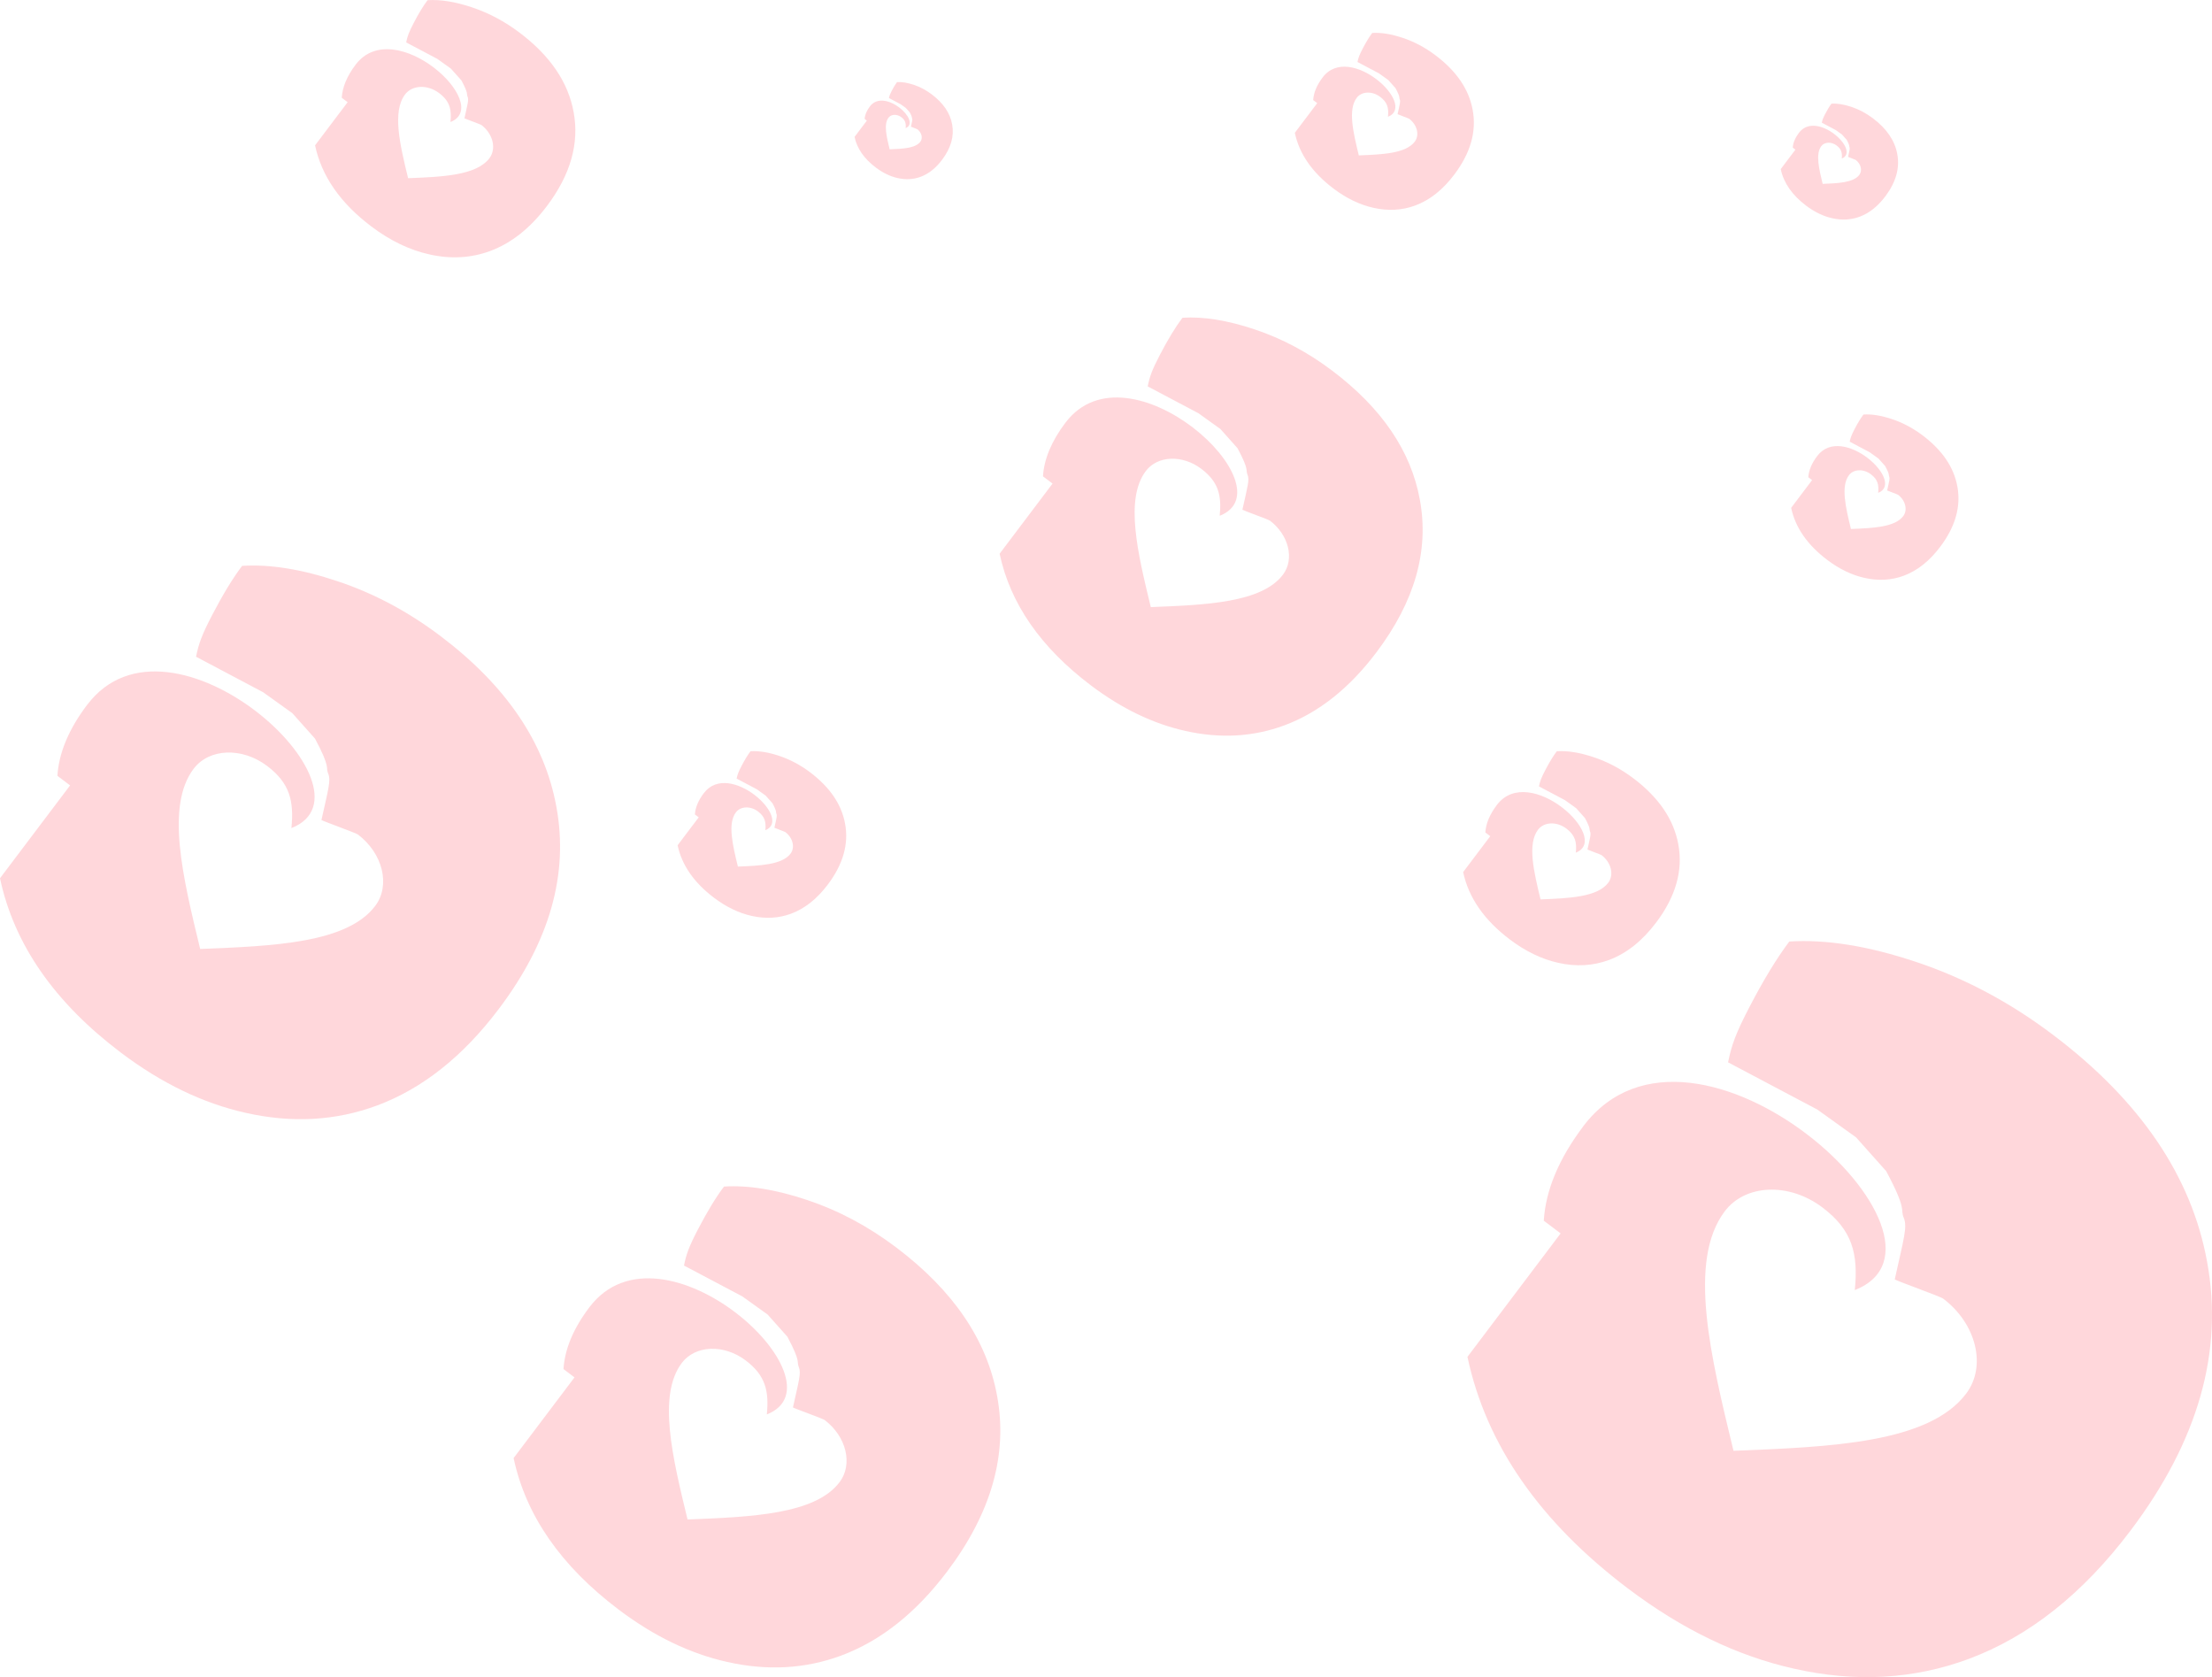<?xml version="1.0" encoding="UTF-8"?>
<!DOCTYPE svg PUBLIC "-//W3C//DTD SVG 1.1//EN" "http://www.w3.org/Graphics/SVG/1.1/DTD/svg11.dtd">
<!-- Creator: CorelDRAW 2020 (64 Bit) -->
<svg xmlns="http://www.w3.org/2000/svg" xml:space="preserve" width="108.69mm" height="82.394mm" version="1.1" style="shape-rendering:geometricPrecision; text-rendering:geometricPrecision; image-rendering:optimizeQuality; fill-rule:evenodd; clip-rule:evenodd"
viewBox="0 0 1496.01 1134.07"
 xmlns:xlink="http://www.w3.org/1999/xlink"
 xmlns:xodm="http://www.corel.com/coreldraw/odm/2003">
 <defs>
  <style type="text/css">
   <![CDATA[
    .fil0 {fill:#FFB0B8;fill-rule:nonzero;fill-opacity:0.502}
   ]]>
  </style>
 </defs>
 <g id="Camada_x0020_1">
  <g id="_2396277979392">
   <path class="fil0" d="M398.59 883.99c-10.83,14.34 -16.65,28.26 -17.49,41.76l7.45 5.63 -41.19 54.56c8.24,38.77 31.96,72.94 71.07,102.47 23.89,18.04 48.35,29.79 73.29,35.36 27.13,6.15 52.86,4.72 77.2,-4.29 26.71,-9.95 50.51,-28.82 71.6,-56.76 29.9,-39.6 41.19,-79.22 33.82,-118.89 -6.89,-37.74 -29.6,-71.16 -68.15,-100.27 -19.06,-14.39 -39.15,-25.07 -60.41,-32.16 -21.15,-7.1 -39.95,-10.08 -56.13,-9.05 -5.53,7.33 -11.32,16.88 -17.52,28.77 -6.2,11.88 -7.99,17.03 -9.54,24.63l39.46 20.87 17.11 12.27 13.34 14.96c9.45,17.68 6.07,16.61 7.77,20.63 1.68,3.97 -0.03,9.33 -3.99,27.22 1.16,0.75 20.2,7.57 21.4,8.48 14.73,11.12 19.29,29.93 10.18,42 -16.5,21.86 -59.68,23.57 -102.87,25.28 -10.19,-42 -20.37,-84 -3.87,-105.85 9.11,-12.07 28.45,-12.83 43.18,-1.71 13.34,10.07 15.89,20.57 14.31,36.54 55,-21.73 -70.93,-137.47 -120.02,-72.45z"/>
   <path class="fil0" d="M1070.84 761.54c-16.56,21.94 -25.47,43.23 -26.76,63.88l11.4 8.6 -63.02 83.47c12.61,59.32 48.89,111.59 108.72,156.76 36.55,27.6 73.97,45.57 112.12,54.09 41.5,9.41 80.87,7.22 118.1,-6.56 40.87,-15.23 77.27,-44.09 109.53,-86.83 45.74,-60.59 63.01,-121.19 51.74,-181.88 -10.53,-57.74 -45.28,-108.87 -104.26,-153.39 -29.15,-22.01 -59.9,-38.35 -92.41,-49.19 -32.36,-10.86 -61.11,-15.43 -85.87,-13.84 -8.46,11.21 -17.32,25.82 -26.81,44.01 -9.48,18.18 -12.23,26.05 -14.6,37.68l60.37 31.93 26.17 18.77 20.41 22.89c14.46,27.04 9.28,25.42 11.88,31.57 2.57,6.07 -0.05,14.27 -6.11,41.63 1.78,1.14 30.9,11.58 32.74,12.97 22.53,17.01 29.51,45.79 15.57,64.25 -25.24,33.44 -91.3,36.05 -157.36,38.67 -15.58,-64.26 -31.16,-128.5 -5.92,-161.94 13.94,-18.46 43.53,-19.63 66.06,-2.62 20.41,15.41 24.31,31.47 21.89,55.9 84.13,-33.24 -108.51,-210.3 -183.6,-110.83z"/>
   <path class="fil0" d="M58.96 476.56c-12.46,16.5 -19.16,32.51 -20.13,48.05l8.57 6.47 -47.4 62.79c9.49,44.62 36.77,83.94 81.78,117.92 27.49,20.76 55.64,34.28 84.34,40.69 31.22,7.08 60.83,5.43 88.84,-4.93 30.74,-11.45 58.13,-33.17 82.39,-65.31 34.41,-45.58 47.4,-91.16 38.92,-136.82 -7.92,-43.43 -34.06,-81.89 -78.42,-115.38 -21.93,-16.56 -45.06,-28.85 -69.52,-37 -24.34,-8.17 -45.97,-11.6 -64.59,-10.41 -6.37,8.43 -13.03,19.42 -20.17,33.11 -7.13,13.67 -9.2,19.6 -10.98,28.34l45.41 24.02 19.69 14.12 15.36 17.22c10.88,20.34 6.98,19.12 8.94,23.74 1.93,4.56 -0.04,10.74 -4.59,31.32 1.34,0.86 23.24,8.71 24.63,9.76 16.95,12.8 22.2,34.44 11.72,48.33 -18.99,25.15 -68.68,27.12 -118.37,29.09 -11.72,-48.34 -23.44,-96.66 -4.45,-121.81 10.48,-13.89 32.74,-14.77 49.69,-1.97 15.36,11.59 18.29,23.67 16.47,42.05 63.29,-25 -81.62,-158.19 -138.11,-83.37z"/>
   <path class="fil0" d="M240.48 43.77c-5.79,7.67 -8.9,15.11 -9.35,22.33l3.98 3.01 -22.03 29.18c4.41,20.74 17.09,39.01 38.01,54.8 12.78,9.65 25.86,15.93 39.19,18.91 14.51,3.29 28.27,2.52 41.29,-2.29 14.29,-5.32 27.01,-15.42 38.29,-30.35 15.99,-21.18 22.03,-42.37 18.09,-63.58 -3.68,-20.18 -15.83,-38.06 -36.45,-53.62 -10.19,-7.69 -20.94,-13.41 -32.31,-17.2 -11.31,-3.79 -21.36,-5.39 -30.02,-4.84 -2.96,3.92 -6.05,9.03 -9.37,15.39 -3.31,6.35 -4.28,9.11 -5.1,13.17l21.1 11.16 9.15 6.56 7.14 8c5.05,9.45 3.24,8.88 4.15,11.03 0.9,2.12 -0.02,4.99 -2.13,14.56 0.62,0.4 10.8,4.05 11.45,4.53 7.88,5.95 10.32,16.01 5.45,22.46 -8.82,11.69 -31.92,12.61 -55.01,13.52 -5.45,-22.46 -10.89,-44.92 -2.07,-56.61 4.87,-6.46 15.22,-6.86 23.09,-0.92 7.14,5.39 8.5,11 7.65,19.54 29.41,-11.62 -37.93,-73.52 -64.18,-38.74z"/>
   <path class="fil0" d="M894.55 52.31c-3.98,5.27 -6.12,10.39 -6.43,15.36l2.74 2.07 -15.15 20.07c3.03,14.26 11.75,26.83 26.14,37.69 8.79,6.64 17.79,10.96 26.96,13.01 9.98,2.26 19.44,1.74 28.4,-1.58 9.83,-3.66 18.58,-10.6 26.34,-20.88 11,-14.57 15.15,-29.14 12.44,-43.73 -2.53,-13.88 -10.89,-26.18 -25.07,-36.88 -7.01,-5.29 -14.4,-9.22 -22.22,-11.83 -7.78,-2.61 -14.7,-3.71 -20.65,-3.33 -2.03,2.69 -4.16,6.21 -6.45,10.58 -2.28,4.37 -2.94,6.26 -3.51,9.06l14.52 7.68 6.29 4.51 4.91 5.5c3.48,6.5 2.23,6.11 2.86,7.59 0.62,1.46 -0.01,3.43 -1.47,10.01 0.43,0.27 7.43,2.78 7.87,3.12 5.42,4.09 7.1,11.01 3.75,15.45 -6.07,8.04 -21.95,8.67 -37.84,9.3 -3.75,-15.45 -7.49,-30.9 -1.42,-38.94 3.35,-4.44 10.47,-4.72 15.89,-0.63 4.91,3.71 5.85,7.57 5.26,13.44 20.23,-7.99 -26.09,-50.57 -44.15,-26.65z"/>
   <path class="fil0" d="M588.3 71.99c-2.19,2.89 -3.36,5.7 -3.53,8.43l1.5 1.14 -8.32 11.02c1.66,7.83 6.45,14.73 14.35,20.69 4.82,3.64 9.76,6.01 14.79,7.14 5.48,1.24 10.67,0.95 15.58,-0.87 5.39,-2.01 10.2,-5.82 14.45,-11.46 6.04,-7.99 8.31,-15.99 6.83,-24 -1.39,-7.62 -5.97,-14.37 -13.76,-20.24 -3.85,-2.9 -7.9,-5.06 -12.19,-6.49 -4.27,-1.43 -8.07,-2.04 -11.33,-1.83 -1.12,1.48 -2.29,3.41 -3.54,5.81 -1.25,2.4 -1.61,3.44 -1.93,4.97l7.97 4.21 3.45 2.48 2.69 3.02c1.91,3.57 1.22,3.35 1.57,4.17 0.34,0.8 -0.01,1.88 -0.81,5.49 0.23,0.15 4.08,1.53 4.32,1.71 2.97,2.24 3.89,6.04 2.05,8.48 -3.33,4.41 -12.05,4.76 -20.77,5.1 -2.06,-8.48 -4.11,-16.96 -0.78,-21.37 1.84,-2.44 5.75,-2.59 8.72,-0.35 2.69,2.03 3.21,4.15 2.89,7.38 11.1,-4.39 -14.32,-27.75 -24.23,-14.63z"/>
   <path class="fil0" d="M476.03 536.26c-3.75,4.97 -5.77,9.79 -6.06,14.46l2.58 1.95 -14.27 18.9c2.86,13.43 11.07,25.27 24.62,35.49 8.28,6.25 16.75,10.32 25.39,12.25 9.4,2.13 18.31,1.63 26.74,-1.48 9.25,-3.45 17.5,-9.98 24.8,-19.66 10.36,-13.72 14.27,-27.44 11.71,-41.18 -2.38,-13.07 -10.25,-24.65 -23.61,-34.73 -6.6,-4.98 -13.56,-8.68 -20.92,-11.14 -7.33,-2.46 -13.84,-3.49 -19.44,-3.13 -1.92,2.54 -3.92,5.85 -6.07,9.96 -2.15,4.12 -2.77,5.9 -3.3,8.53l13.67 7.23 5.93 4.25 4.62 5.18c3.27,6.12 2.1,5.75 2.69,7.15 0.58,1.37 -0.01,3.23 -1.38,9.43 0.4,0.26 6.99,2.62 7.41,2.94 5.1,3.85 6.68,10.37 3.53,14.55 -5.72,7.57 -20.67,8.16 -35.63,8.76 -3.53,-14.55 -7.06,-29.1 -1.34,-36.67 3.16,-4.18 9.86,-4.45 14.96,-0.59 4.62,3.49 5.51,7.13 4.96,12.66 19.05,-7.53 -24.57,-47.62 -41.57,-25.09z"/>
   <path class="fil0" d="M1012.34 544.33c-4.82,6.38 -7.41,12.57 -7.78,18.58l3.32 2.5 -18.33 24.29c3.67,17.26 14.22,32.46 31.63,45.6 10.63,8.03 21.52,13.26 32.62,15.74 12.07,2.74 23.53,2.1 34.36,-1.91 11.89,-4.43 22.48,-12.83 31.87,-25.26 13.31,-17.63 18.33,-35.26 15.05,-52.91 -3.07,-16.8 -13.17,-31.67 -30.33,-44.63 -8.48,-6.4 -17.43,-11.16 -26.89,-14.31 -9.41,-3.16 -17.78,-4.49 -24.98,-4.03 -2.46,3.26 -5.04,7.51 -7.8,12.8 -2.76,5.29 -3.56,7.58 -4.25,10.96l17.56 9.29 7.61 5.46 5.94 6.66c4.21,7.87 2.7,7.39 3.46,9.18 0.75,1.76 -0.02,4.15 -1.78,12.11 0.52,0.33 8.99,3.37 9.53,3.77 6.55,4.95 8.59,13.32 4.53,18.69 -7.34,9.73 -26.56,10.49 -45.78,11.25 -4.53,-18.69 -9.06,-37.38 -1.72,-47.11 4.05,-5.37 12.66,-5.71 19.22,-0.76 5.94,4.48 7.07,9.15 6.37,16.26 24.48,-9.67 -31.57,-61.18 -53.41,-32.24z"/>
   <path class="fil0" d="M1229 308.36c-3.72,4.93 -5.72,9.71 -6.01,14.35l2.56 1.93 -14.16 18.76c2.83,13.33 10.99,25.08 24.43,35.22 8.21,6.2 16.62,10.24 25.19,12.15 9.33,2.11 18.17,1.62 26.54,-1.47 9.18,-3.42 17.36,-9.91 24.61,-19.51 10.28,-13.61 14.16,-27.23 11.63,-40.87 -2.37,-12.97 -10.17,-24.46 -23.43,-34.47 -6.55,-4.95 -13.46,-8.62 -20.77,-11.05 -7.27,-2.44 -13.73,-3.47 -19.3,-3.11 -1.9,2.52 -3.89,5.8 -6.02,9.89 -2.13,4.09 -2.75,5.86 -3.28,8.47l13.56 7.18 5.88 4.22 4.59 5.14c3.25,6.08 2.09,5.71 2.67,7.09 0.58,1.36 -0.01,3.21 -1.37,9.36 0.4,0.26 6.94,2.6 7.36,2.92 5.06,3.82 6.63,10.29 3.5,14.44 -5.67,7.51 -20.52,8.1 -35.36,8.69 -3.5,-14.44 -7,-28.88 -1.33,-36.39 3.13,-4.15 9.78,-4.41 14.84,-0.59 4.59,3.46 5.46,7.07 4.92,12.56 18.9,-7.47 -24.38,-47.26 -41.26,-24.9z"/>
   <path class="fil0" d="M720.58 285.81c-9.41,12.46 -14.47,24.56 -15.2,36.29l6.48 4.89 -35.8 47.43c7.17,33.7 27.78,63.4 61.77,89.06 20.77,15.68 42.03,25.89 63.7,30.73 23.58,5.35 45.95,4.1 67.1,-3.72 23.22,-8.65 43.9,-25.05 62.23,-49.33 25.99,-34.42 35.8,-68.86 29.4,-103.34 -5.98,-32.8 -25.73,-61.85 -59.23,-87.15 -16.56,-12.5 -34.03,-21.79 -52.51,-27.95 -18.38,-6.17 -34.72,-8.76 -48.79,-7.86 -4.81,6.37 -9.84,14.67 -15.23,25.01 -5.39,10.33 -6.95,14.8 -8.29,21.41l34.3 18.14 14.87 10.67 11.6 13.01c8.21,15.37 5.27,14.44 6.75,17.93 1.46,3.45 -0.03,8.11 -3.47,23.65 1.01,0.65 17.55,6.58 18.6,7.37 12.8,9.66 16.77,26.02 8.85,36.5 -14.34,19 -51.87,20.48 -89.41,21.97 -8.85,-36.51 -17.7,-73.01 -3.36,-92.01 7.92,-10.49 24.73,-11.16 37.53,-1.49 11.6,8.76 13.81,17.88 12.44,31.76 47.8,-18.89 -61.65,-119.49 -104.31,-62.97z"/>
   <path class="fil0" d="M1216.69 89.76c-2.61,3.46 -4.01,6.81 -4.22,10.07l1.8 1.36 -9.93 13.15c1.99,9.35 7.7,17.58 17.13,24.7 5.76,4.35 11.66,7.18 17.67,8.52 6.54,1.48 12.74,1.14 18.61,-1.03 6.44,-2.4 12.17,-6.95 17.26,-13.68 7.21,-9.55 9.93,-19.1 8.15,-28.66 -1.66,-9.1 -7.14,-17.15 -16.43,-24.17 -4.59,-3.47 -9.44,-6.04 -14.56,-7.75 -5.1,-1.71 -9.63,-2.43 -13.53,-2.18 -1.33,1.77 -2.73,4.07 -4.22,6.93 -1.49,2.87 -1.93,4.11 -2.3,5.94l9.51 5.03 4.12 2.96 3.22 3.61c2.28,4.26 1.46,4 1.87,4.97 0.4,0.96 -0.01,2.25 -0.96,6.56 0.28,0.18 4.87,1.82 5.16,2.04 3.55,2.68 4.65,7.21 2.45,10.12 -3.98,5.27 -14.38,5.68 -24.8,6.09 -2.45,-10.12 -4.91,-20.25 -0.93,-25.52 2.2,-2.91 6.86,-3.09 10.41,-0.41 3.22,2.43 3.83,4.96 3.45,8.81 13.26,-5.24 -17.1,-33.14 -28.93,-17.46z"/>
  </g>
 </g>
</svg>
